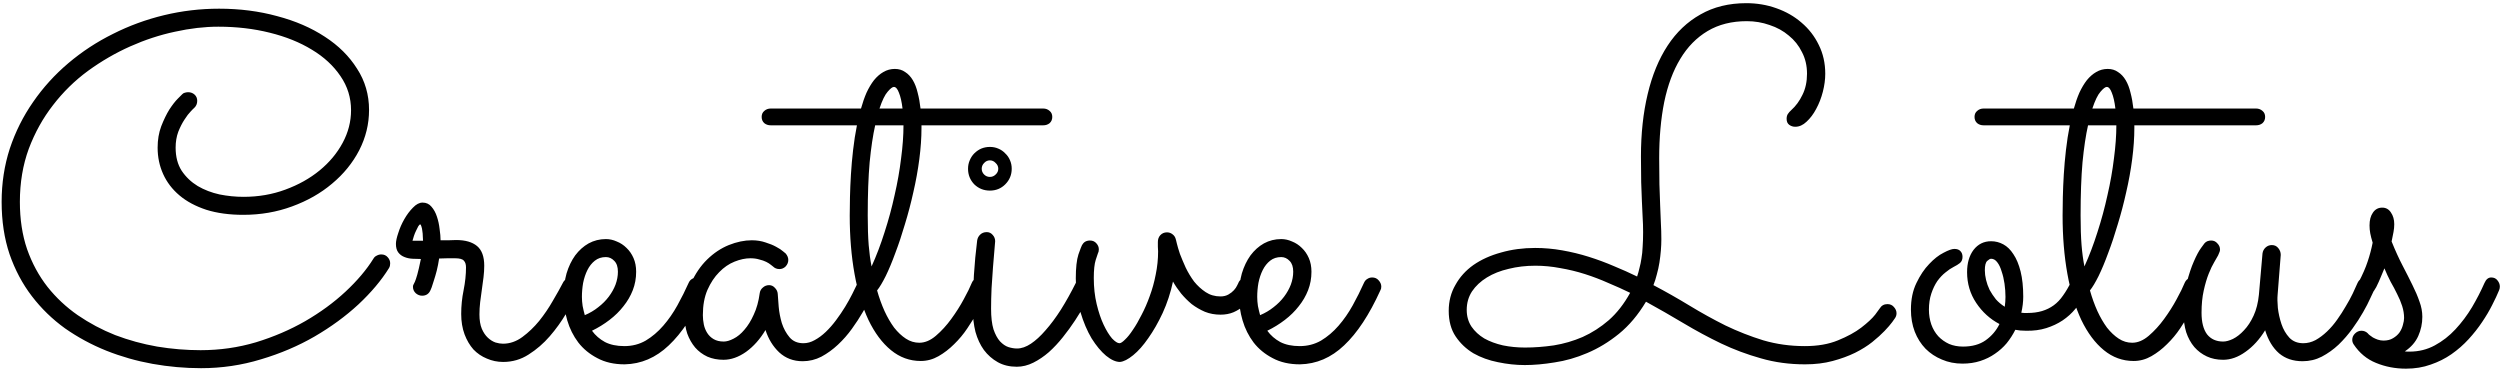 <svg width="763" height="113" viewBox="0 0 763 113" fill="none" xmlns="http://www.w3.org/2000/svg">
<path d="M118.713 81.827C116.418 85.538 113.317 89.225 109.411 92.887C105.505 96.5 101.037 99.772 96.008 102.701C91.027 105.582 85.583 107.901 79.675 109.659C73.767 111.466 67.663 112.369 61.364 112.369C56.433 112.369 51.501 111.93 46.569 111.051C41.687 110.172 36.975 108.829 32.434 107.022C27.941 105.216 23.742 102.945 19.836 100.211C15.979 97.428 12.609 94.156 9.729 90.397C6.848 86.637 4.577 82.364 2.917 77.579C1.306 72.794 0.5 67.472 0.5 61.612C0.5 55.899 1.33 50.48 2.99 45.352C4.699 40.226 7.067 35.489 10.095 31.144C13.122 26.749 16.711 22.794 20.861 19.278C25.012 15.763 29.553 12.784 34.484 10.343C39.416 7.853 44.616 5.948 50.085 4.63C55.554 3.312 61.145 2.652 66.857 2.652C73.156 2.652 79.064 3.409 84.582 4.923C90.148 6.388 95.007 8.487 99.157 11.222C103.308 13.907 106.579 17.154 108.972 20.963C111.413 24.723 112.634 28.922 112.634 33.56C112.634 37.857 111.633 41.959 109.631 45.865C107.629 49.723 104.87 53.116 101.354 56.046C97.888 58.976 93.811 61.295 89.123 63.004C84.484 64.713 79.528 65.567 74.255 65.567C70.007 65.567 66.247 65.055 62.976 64.029C59.704 62.955 56.97 61.49 54.773 59.635C52.575 57.779 50.915 55.606 49.792 53.116C48.669 50.626 48.107 47.94 48.107 45.06C48.107 42.667 48.474 40.494 49.206 38.541C49.987 36.539 50.817 34.83 51.696 33.414C52.624 31.998 53.478 30.899 54.26 30.118C55.09 29.288 55.554 28.824 55.651 28.727C55.895 28.482 56.164 28.336 56.457 28.287C56.799 28.189 57.116 28.141 57.409 28.141C58.19 28.141 58.85 28.385 59.387 28.873C59.924 29.361 60.192 29.996 60.192 30.777C60.192 31.656 59.875 32.389 59.24 32.975C59.143 33.023 58.801 33.365 58.215 34C57.629 34.586 56.994 35.416 56.31 36.49C55.627 37.516 54.992 38.761 54.406 40.226C53.869 41.69 53.601 43.302 53.601 45.06C53.601 47.843 54.211 50.187 55.432 52.091C56.701 53.995 58.337 55.558 60.339 56.778C62.341 57.95 64.562 58.805 67.004 59.342C69.445 59.83 71.887 60.074 74.328 60.074C78.869 60.074 83.117 59.342 87.072 57.877C91.076 56.412 94.567 54.459 97.546 52.018C100.524 49.576 102.868 46.769 104.577 43.595C106.286 40.421 107.141 37.101 107.141 33.634C107.141 29.825 106.066 26.358 103.918 23.233C101.77 20.06 98.864 17.374 95.202 15.177C91.54 12.931 87.243 11.197 82.311 9.977C77.429 8.756 72.204 8.146 66.638 8.146C62.438 8.146 58.02 8.658 53.381 9.684C48.791 10.66 44.25 12.149 39.758 14.151C35.266 16.153 30.969 18.644 26.867 21.622C22.814 24.601 19.25 28.092 16.174 32.096C13.098 36.051 10.632 40.494 8.776 45.426C6.97 50.357 6.066 55.753 6.066 61.612C6.066 66.935 6.799 71.744 8.264 76.041C9.777 80.338 11.852 84.171 14.489 87.54C17.126 90.86 20.202 93.741 23.718 96.183C27.282 98.624 31.091 100.65 35.144 102.262C39.245 103.824 43.518 104.996 47.961 105.777C52.404 106.51 56.823 106.876 61.218 106.876C67.077 106.876 72.717 106.07 78.137 104.459C83.557 102.799 88.561 100.65 93.151 98.014C97.79 95.328 101.892 92.325 105.456 89.005C109.021 85.685 111.853 82.34 113.952 78.971C114.196 78.531 114.538 78.214 114.978 78.019C115.417 77.774 115.881 77.652 116.369 77.652C117.199 77.652 117.858 77.945 118.347 78.531C118.835 79.068 119.079 79.679 119.079 80.362C119.079 80.606 119.055 80.851 119.006 81.095C118.957 81.339 118.859 81.583 118.713 81.827ZM134.021 78.897C133.825 80.216 133.581 81.461 133.288 82.633C132.995 83.756 132.702 84.757 132.409 85.636C132.165 86.466 131.945 87.149 131.75 87.686C131.555 88.224 131.433 88.517 131.384 88.565C130.896 89.689 130.041 90.25 128.82 90.25C128.137 90.25 127.502 90.006 126.916 89.518C126.33 88.981 126.037 88.321 126.037 87.54C126.037 87.247 126.086 87.027 126.184 86.881C126.281 86.734 126.428 86.441 126.623 86.002C126.818 85.562 127.062 84.83 127.355 83.805C127.648 82.779 128.015 81.192 128.454 79.044C127.624 79.044 126.77 79.019 125.891 78.971C125.012 78.922 124.206 78.751 123.474 78.458C122.692 78.165 122.058 77.701 121.569 77.066C121.081 76.432 120.837 75.553 120.837 74.43C120.837 73.6 121.081 72.477 121.569 71.061C122.009 69.644 122.619 68.253 123.4 66.886C124.182 65.519 125.061 64.347 126.037 63.37C127.014 62.345 127.99 61.832 128.967 61.832C130.09 61.832 130.993 62.247 131.677 63.077C132.409 63.907 132.971 64.933 133.361 66.153C133.752 67.325 134.021 68.57 134.167 69.889C134.362 71.207 134.46 72.355 134.46 73.331C135.29 73.331 136.096 73.331 136.877 73.331C137.707 73.282 138.488 73.258 139.221 73.258C142.004 73.258 144.128 73.868 145.593 75.089C147.058 76.31 147.79 78.311 147.79 81.095C147.79 82.218 147.717 83.39 147.57 84.61C147.424 85.831 147.253 87.101 147.058 88.419C146.862 89.689 146.691 90.958 146.545 92.228C146.398 93.497 146.325 94.742 146.325 95.963C146.325 97.721 146.569 99.186 147.058 100.357C147.546 101.48 148.156 102.384 148.889 103.067C149.621 103.751 150.402 104.239 151.232 104.532C152.062 104.776 152.819 104.898 153.503 104.898C155.603 104.898 157.58 104.215 159.436 102.848C161.291 101.48 163 99.845 164.562 97.94C166.125 95.987 167.517 93.936 168.737 91.788C170.007 89.64 171.057 87.76 171.887 86.148C172.131 85.709 172.473 85.367 172.912 85.123C173.352 84.879 173.815 84.757 174.304 84.757C175.183 84.757 175.866 85.05 176.354 85.636C176.843 86.173 177.087 86.783 177.087 87.467C177.087 87.955 176.989 88.394 176.794 88.785C175.671 90.787 174.353 93.058 172.839 95.597C171.374 98.087 169.689 100.431 167.785 102.628C165.881 104.825 163.732 106.681 161.34 108.194C158.996 109.708 156.408 110.465 153.576 110.465C151.818 110.465 150.158 110.123 148.596 109.439C147.033 108.805 145.666 107.877 144.494 106.656C143.371 105.387 142.468 103.849 141.784 102.042C141.101 100.187 140.759 98.111 140.759 95.816C140.759 93.375 141.003 90.958 141.491 88.565C141.979 86.124 142.224 83.805 142.224 81.607C142.224 80.68 142.004 79.996 141.564 79.557C141.174 79.068 140.271 78.824 138.854 78.824C138.171 78.824 137.414 78.824 136.584 78.824C135.803 78.824 134.948 78.849 134.021 78.897ZM129.113 73.478C129.113 73.136 129.089 72.696 129.04 72.159C129.04 71.573 128.991 71.012 128.894 70.475C128.845 69.938 128.747 69.474 128.601 69.083C128.503 68.692 128.381 68.497 128.234 68.497C128.088 68.497 127.893 68.692 127.648 69.083C127.453 69.425 127.233 69.864 126.989 70.401C126.745 70.89 126.525 71.427 126.33 72.013C126.135 72.599 125.988 73.087 125.891 73.478H129.113ZM180.676 100.943C181.701 102.359 183.02 103.507 184.631 104.386C186.242 105.216 188.22 105.631 190.563 105.631C192.956 105.631 195.129 105.069 197.082 103.946C199.035 102.774 200.817 101.261 202.429 99.405C204.04 97.55 205.48 95.475 206.75 93.18C208.02 90.885 209.167 88.59 210.192 86.295C210.437 85.758 210.778 85.367 211.218 85.123C211.657 84.83 212.146 84.684 212.683 84.684C213.513 84.684 214.172 84.977 214.66 85.562C215.197 86.148 215.466 86.783 215.466 87.467C215.466 87.711 215.441 87.931 215.393 88.126C215.344 88.272 215.271 88.443 215.173 88.639C211.804 96.061 208.117 101.651 204.113 105.411C200.158 109.171 195.666 111.1 190.637 111.197C187.414 111.197 184.631 110.562 182.287 109.293C179.943 108.072 178.015 106.485 176.501 104.532C174.987 102.53 173.864 100.284 173.132 97.794C172.399 95.304 172.033 92.814 172.033 90.323C172.033 87.833 172.326 85.538 172.912 83.439C173.547 81.339 174.426 79.508 175.549 77.945C176.721 76.383 178.088 75.162 179.65 74.283C181.262 73.404 183.02 72.965 184.924 72.965C186.047 72.965 187.146 73.209 188.22 73.697C189.343 74.137 190.344 74.796 191.223 75.675C192.102 76.505 192.81 77.53 193.347 78.751C193.884 79.972 194.152 81.363 194.152 82.926C194.152 84.928 193.811 86.808 193.127 88.565C192.443 90.323 191.491 91.959 190.271 93.473C189.099 94.986 187.683 96.378 186.022 97.647C184.362 98.917 182.58 100.016 180.676 100.943ZM178.479 96.183C179.992 95.548 181.359 94.742 182.58 93.766C183.85 92.789 184.924 91.715 185.803 90.543C186.682 89.371 187.365 88.15 187.854 86.881C188.342 85.562 188.586 84.244 188.586 82.926C188.586 81.461 188.22 80.362 187.487 79.63C186.755 78.849 185.9 78.458 184.924 78.458C183.605 78.458 182.482 78.824 181.555 79.557C180.627 80.289 179.87 81.241 179.284 82.413C178.698 83.585 178.259 84.903 177.966 86.368C177.722 87.784 177.6 89.2 177.6 90.616C177.6 91.495 177.673 92.423 177.819 93.399C178.015 94.376 178.234 95.304 178.479 96.183ZM266.882 88.565C266.687 88.956 266.271 89.786 265.637 91.056C265.051 92.276 264.27 93.692 263.293 95.304C262.365 96.915 261.267 98.6 259.997 100.357C258.728 102.115 257.312 103.727 255.749 105.191C254.187 106.656 252.502 107.877 250.695 108.854C248.889 109.781 246.984 110.245 244.982 110.245C242.15 110.245 239.758 109.342 237.805 107.535C235.9 105.729 234.509 103.458 233.63 100.724C231.97 103.507 229.992 105.729 227.697 107.389C225.402 109 223.107 109.806 220.812 109.806C219.006 109.806 217.37 109.488 215.905 108.854C214.44 108.17 213.195 107.242 212.17 106.07C211.145 104.85 210.339 103.434 209.753 101.822C209.216 100.211 208.947 98.453 208.947 96.549C208.947 92.74 209.582 89.395 210.852 86.515C212.17 83.585 213.83 81.144 215.832 79.19C217.834 77.237 220.031 75.772 222.424 74.796C224.865 73.819 227.209 73.331 229.455 73.331C230.969 73.331 232.36 73.551 233.63 73.99C234.899 74.381 235.974 74.82 236.853 75.309C237.78 75.797 238.488 76.261 238.977 76.7C239.465 77.091 239.733 77.311 239.782 77.359C240.319 77.994 240.588 78.653 240.588 79.337C240.588 80.069 240.319 80.728 239.782 81.314C239.245 81.852 238.61 82.12 237.878 82.12C237.097 82.12 236.438 81.852 235.9 81.314C235.803 81.217 235.583 81.046 235.241 80.802C234.899 80.509 234.436 80.216 233.85 79.923C233.264 79.63 232.556 79.386 231.726 79.19C230.944 78.946 230.041 78.824 229.016 78.824C227.502 78.824 225.891 79.166 224.182 79.85C222.473 80.533 220.91 81.607 219.494 83.072C218.078 84.488 216.882 86.295 215.905 88.492C214.978 90.641 214.514 93.204 214.514 96.183C214.514 97.11 214.611 98.062 214.807 99.039C215.002 99.967 215.344 100.821 215.832 101.603C216.32 102.384 216.979 103.019 217.81 103.507C218.64 103.995 219.665 104.239 220.886 104.239C221.765 104.239 222.766 103.946 223.889 103.36C225.061 102.774 226.159 101.871 227.185 100.65C228.259 99.43 229.211 97.892 230.041 96.036C230.92 94.181 231.53 91.983 231.872 89.444C231.97 88.761 232.287 88.199 232.824 87.76C233.361 87.272 233.996 87.027 234.729 87.027C235.412 87.027 235.998 87.296 236.486 87.833C237.023 88.37 237.316 88.981 237.365 89.664C237.414 90.592 237.512 91.91 237.658 93.619C237.805 95.279 238.122 96.939 238.61 98.6C239.147 100.26 239.929 101.7 240.954 102.921C241.979 104.142 243.396 104.752 245.202 104.752C246.374 104.752 247.521 104.435 248.645 103.8C249.816 103.165 250.939 102.335 252.014 101.31C253.137 100.235 254.187 99.039 255.163 97.721C256.188 96.353 257.116 94.986 257.946 93.619C258.776 92.252 259.509 90.934 260.144 89.664C260.778 88.394 261.315 87.296 261.755 86.368C261.999 85.831 262.341 85.416 262.78 85.123C263.269 84.83 263.781 84.684 264.318 84.684C265.148 84.684 265.808 85.001 266.296 85.636C266.833 86.222 267.102 86.856 267.102 87.54C267.102 87.882 267.028 88.224 266.882 88.565ZM321.154 35.685C321.154 36.466 320.886 37.101 320.349 37.589C319.812 38.028 319.152 38.248 318.371 38.248H281.237V39.054C281.237 42.032 281.018 45.206 280.578 48.575C280.139 51.944 279.528 55.313 278.747 58.683C278.015 62.003 277.16 65.25 276.184 68.424C275.256 71.598 274.279 74.527 273.254 77.213C272.277 79.898 271.301 82.242 270.324 84.244C269.348 86.197 268.469 87.662 267.688 88.639C268.322 90.885 269.079 92.984 269.958 94.938C270.837 96.842 271.813 98.526 272.888 99.991C274.011 101.407 275.207 102.53 276.477 103.36C277.746 104.19 279.113 104.605 280.578 104.605C282.287 104.605 283.972 103.897 285.632 102.481C287.341 101.017 288.903 99.308 290.319 97.355C291.784 95.353 293.054 93.351 294.128 91.349C295.251 89.298 296.057 87.662 296.545 86.441C297.033 85.269 297.888 84.684 299.108 84.684C299.938 84.684 300.598 84.977 301.086 85.562C301.623 86.148 301.892 86.783 301.892 87.467C301.892 87.809 301.818 88.15 301.672 88.492C301.525 88.834 301.159 89.615 300.573 90.836C300.036 92.057 299.304 93.473 298.376 95.084C297.497 96.695 296.447 98.404 295.227 100.211C294.055 101.969 292.712 103.58 291.198 105.045C289.733 106.51 288.146 107.73 286.438 108.707C284.729 109.684 282.922 110.172 281.018 110.172C277.648 110.172 274.621 109.073 271.936 106.876C269.25 104.679 266.955 101.603 265.051 97.647C263.195 93.692 261.779 89.005 260.803 83.585C259.826 78.165 259.338 72.232 259.338 65.787C259.338 64.176 259.362 62.296 259.411 60.148C259.46 57.95 259.558 55.655 259.704 53.263C259.851 50.821 260.07 48.331 260.363 45.792C260.656 43.204 261.047 40.69 261.535 38.248H235.241C234.46 38.248 233.801 38.028 233.264 37.589C232.727 37.101 232.458 36.466 232.458 35.685C232.458 34.903 232.727 34.293 233.264 33.853C233.801 33.365 234.46 33.121 235.241 33.121H262.78C263.269 31.363 263.83 29.752 264.465 28.287C265.148 26.822 265.905 25.553 266.735 24.479C267.614 23.404 268.566 22.574 269.592 21.988C270.666 21.354 271.838 21.036 273.107 21.036C274.328 21.036 275.378 21.354 276.257 21.988C277.185 22.574 277.966 23.404 278.601 24.479C279.235 25.553 279.724 26.822 280.065 28.287C280.456 29.752 280.749 31.363 280.944 33.121H318.371C319.152 33.121 319.812 33.365 320.349 33.853C320.886 34.293 321.154 34.903 321.154 35.685ZM266.003 81.314C267.468 78.092 268.786 74.625 269.958 70.914C271.179 67.154 272.204 63.37 273.034 59.562C273.913 55.753 274.572 52.018 275.012 48.355C275.5 44.693 275.744 41.324 275.744 38.248H267.102C266.418 41.275 265.856 45.035 265.417 49.527C265.026 53.971 264.831 59.391 264.831 65.787C264.831 69.352 264.929 72.355 265.124 74.796C265.319 77.189 265.612 79.361 266.003 81.314ZM272.814 26.529C272.375 26.529 271.74 27.018 270.91 27.994C270.08 28.922 269.25 30.631 268.42 33.121H275.451C275.207 31.07 274.841 29.459 274.353 28.287C273.913 27.115 273.4 26.529 272.814 26.529ZM267.175 86.588V86.661V86.588ZM308.776 51.505C308.776 53.36 308.117 54.947 306.799 56.266C305.529 57.535 303.967 58.17 302.111 58.17C300.256 58.17 298.669 57.535 297.351 56.266C296.081 54.947 295.446 53.36 295.446 51.505C295.446 50.577 295.617 49.723 295.959 48.941C296.301 48.111 296.765 47.403 297.351 46.817C297.985 46.183 298.693 45.694 299.475 45.352C300.305 45.011 301.184 44.84 302.111 44.84C303.039 44.84 303.894 45.011 304.675 45.352C305.505 45.694 306.213 46.183 306.799 46.817C307.434 47.403 307.922 48.111 308.264 48.941C308.605 49.723 308.776 50.577 308.776 51.505ZM296.911 94.425C296.911 87.394 297.351 80.387 298.229 73.404C298.327 72.721 298.62 72.135 299.108 71.647C299.646 71.109 300.329 70.841 301.159 70.841C301.892 70.841 302.502 71.134 302.99 71.72C303.479 72.257 303.723 72.892 303.723 73.624C303.723 73.917 303.649 74.796 303.503 76.261C303.405 77.726 303.259 79.483 303.063 81.534C302.917 83.536 302.771 85.685 302.624 87.98C302.526 90.226 302.478 92.301 302.478 94.205C302.478 96.793 302.722 98.893 303.21 100.504C303.747 102.066 304.406 103.287 305.188 104.166C306.018 105.045 306.872 105.631 307.751 105.924C308.679 106.217 309.558 106.363 310.388 106.363C311.755 106.363 313.171 105.875 314.636 104.898C316.101 103.922 317.59 102.555 319.104 100.797C320.666 99.039 322.229 96.939 323.791 94.498C325.354 92.008 326.892 89.249 328.405 86.222C328.649 85.733 328.991 85.367 329.431 85.123C329.87 84.83 330.358 84.684 330.896 84.684C331.677 84.684 332.312 84.977 332.8 85.562C333.337 86.148 333.605 86.783 333.605 87.467C333.605 87.955 333.508 88.37 333.312 88.712C332.727 89.835 331.994 91.202 331.115 92.814C330.236 94.425 329.235 96.085 328.112 97.794C326.989 99.503 325.744 101.212 324.377 102.921C323.059 104.581 321.643 106.095 320.129 107.462C318.615 108.78 317.028 109.854 315.368 110.685C313.708 111.515 312.023 111.93 310.314 111.93C308.117 111.93 306.188 111.466 304.528 110.538C302.868 109.61 301.452 108.365 300.28 106.803C299.157 105.24 298.303 103.409 297.717 101.31C297.18 99.161 296.911 96.866 296.911 94.425ZM304.675 51.505C304.675 50.821 304.406 50.235 303.869 49.747C303.381 49.21 302.795 48.941 302.111 48.941C301.428 48.941 300.842 49.21 300.354 49.747C299.865 50.235 299.621 50.821 299.621 51.505C299.621 52.188 299.865 52.774 300.354 53.263C300.842 53.751 301.428 53.995 302.111 53.995C302.795 53.995 303.381 53.751 303.869 53.263C304.406 52.774 304.675 52.188 304.675 51.505ZM357.995 85.929C357.263 89.347 356.213 92.545 354.846 95.523C353.479 98.453 352.014 101.017 350.451 103.214C348.938 105.411 347.399 107.145 345.837 108.414C344.274 109.684 342.932 110.367 341.809 110.465C340.539 110.465 339.123 109.83 337.561 108.561C336.047 107.291 334.582 105.533 333.166 103.287C331.799 100.992 330.651 98.282 329.724 95.157C328.796 92.032 328.332 88.639 328.332 84.977C328.332 81.754 328.601 79.312 329.138 77.652C329.724 75.992 330.09 75.04 330.236 74.796C330.48 74.356 330.798 74.015 331.188 73.77C331.628 73.526 332.116 73.404 332.653 73.404C333.483 73.404 334.143 73.697 334.631 74.283C335.119 74.82 335.363 75.431 335.363 76.114C335.363 76.603 335.266 77.018 335.07 77.359C335.021 77.457 334.802 78.116 334.411 79.337C334.021 80.558 333.825 82.389 333.825 84.83C333.825 87.711 334.118 90.372 334.704 92.814C335.29 95.255 335.998 97.355 336.828 99.112C337.658 100.87 338.513 102.262 339.392 103.287C340.319 104.264 341.076 104.752 341.662 104.752C342.053 104.752 342.614 104.386 343.347 103.653C344.128 102.921 344.934 101.92 345.764 100.65C346.643 99.381 347.521 97.867 348.4 96.109C349.328 94.352 350.158 92.447 350.891 90.397C351.672 88.297 352.282 86.1 352.722 83.805C353.21 81.461 353.454 79.093 353.454 76.7C353.454 76.212 353.43 75.748 353.381 75.309C353.381 74.82 353.381 74.332 353.381 73.844C353.381 73.014 353.625 72.33 354.113 71.793C354.65 71.207 355.334 70.914 356.164 70.914C356.799 70.914 357.36 71.109 357.849 71.5C358.386 71.891 358.728 72.428 358.874 73.111C358.874 73.062 358.972 73.453 359.167 74.283C359.362 75.113 359.68 76.188 360.119 77.506C360.607 78.775 361.193 80.167 361.877 81.681C362.609 83.194 363.464 84.61 364.44 85.929C365.466 87.198 366.638 88.272 367.956 89.151C369.274 90.03 370.788 90.47 372.497 90.47C373.425 90.47 374.23 90.274 374.914 89.884C375.598 89.493 376.159 89.054 376.599 88.565C377.038 88.077 377.355 87.613 377.551 87.174C377.795 86.734 377.917 86.49 377.917 86.441C378.112 85.904 378.43 85.489 378.869 85.196C379.357 84.855 379.895 84.684 380.48 84.684C381.262 84.684 381.921 84.977 382.458 85.562C382.995 86.1 383.264 86.734 383.264 87.467C383.264 87.809 383.19 88.15 383.044 88.492C382.751 89.176 382.312 89.957 381.726 90.836C381.188 91.715 380.48 92.545 379.602 93.326C378.723 94.107 377.673 94.767 376.452 95.304C375.28 95.792 373.962 96.036 372.497 96.036C370.788 96.036 369.201 95.743 367.736 95.157C366.271 94.522 364.929 93.741 363.708 92.814C362.536 91.837 361.462 90.763 360.485 89.591C359.509 88.37 358.679 87.149 357.995 85.929ZM386.779 100.943C387.805 102.359 389.123 103.507 390.734 104.386C392.346 105.216 394.323 105.631 396.667 105.631C399.06 105.631 401.232 105.069 403.186 103.946C405.139 102.774 406.921 101.261 408.532 99.405C410.144 97.55 411.584 95.475 412.854 93.18C414.123 90.885 415.271 88.59 416.296 86.295C416.54 85.758 416.882 85.367 417.321 85.123C417.761 84.83 418.249 84.684 418.786 84.684C419.616 84.684 420.275 84.977 420.764 85.562C421.301 86.148 421.569 86.783 421.569 87.467C421.569 87.711 421.545 87.931 421.496 88.126C421.447 88.272 421.374 88.443 421.276 88.639C417.907 96.061 414.221 101.651 410.217 105.411C406.262 109.171 401.77 111.1 396.74 111.197C393.518 111.197 390.734 110.562 388.391 109.293C386.047 108.072 384.118 106.485 382.604 104.532C381.091 102.53 379.968 100.284 379.235 97.794C378.503 95.304 378.137 92.814 378.137 90.323C378.137 87.833 378.43 85.538 379.016 83.439C379.65 81.339 380.529 79.508 381.652 77.945C382.824 76.383 384.191 75.162 385.754 74.283C387.365 73.404 389.123 72.965 391.027 72.965C392.15 72.965 393.249 73.209 394.323 73.697C395.446 74.137 396.447 74.796 397.326 75.675C398.205 76.505 398.913 77.53 399.45 78.751C399.987 79.972 400.256 81.363 400.256 82.926C400.256 84.928 399.914 86.808 399.23 88.565C398.547 90.323 397.595 91.959 396.374 93.473C395.202 94.986 393.786 96.378 392.126 97.647C390.466 98.917 388.684 100.016 386.779 100.943ZM384.582 96.183C386.096 95.548 387.463 94.742 388.684 93.766C389.953 92.789 391.027 91.715 391.906 90.543C392.785 89.371 393.469 88.15 393.957 86.881C394.445 85.562 394.689 84.244 394.689 82.926C394.689 81.461 394.323 80.362 393.591 79.63C392.858 78.849 392.004 78.458 391.027 78.458C389.709 78.458 388.586 78.824 387.658 79.557C386.73 80.289 385.974 81.241 385.388 82.413C384.802 83.585 384.362 84.903 384.069 86.368C383.825 87.784 383.703 89.2 383.703 90.616C383.703 91.495 383.776 92.423 383.923 93.399C384.118 94.376 384.338 95.304 384.582 96.183ZM578.381 97.061C578.332 97.159 578.039 97.574 577.502 98.307C576.965 99.039 576.184 99.942 575.158 101.017C574.182 102.042 572.937 103.165 571.423 104.386C569.958 105.558 568.2 106.656 566.149 107.682C564.147 108.658 561.877 109.488 559.338 110.172C556.799 110.855 553.991 111.197 550.915 111.197C546.13 111.197 541.638 110.587 537.438 109.366C533.239 108.194 529.187 106.681 525.28 104.825C521.423 102.97 517.614 100.919 513.854 98.673C510.095 96.427 506.262 94.23 502.355 92.081C499.963 96.085 497.204 99.356 494.079 101.896C491.003 104.386 487.78 106.339 484.411 107.755C481.091 109.171 477.771 110.123 474.45 110.611C471.179 111.148 468.151 111.417 465.368 111.417C462.683 111.417 459.948 111.124 457.165 110.538C454.431 110.001 451.94 109.098 449.694 107.828C447.497 106.51 445.69 104.801 444.274 102.701C442.858 100.602 442.15 97.989 442.15 94.864C442.15 91.935 442.834 89.298 444.201 86.954C445.52 84.561 447.351 82.535 449.694 80.875C452.087 79.215 454.895 77.945 458.117 77.066C461.34 76.139 464.807 75.675 468.518 75.675C471.301 75.675 474.06 75.919 476.794 76.407C479.577 76.895 482.287 77.555 484.924 78.385C487.561 79.215 490.124 80.167 492.614 81.241C495.104 82.267 497.448 83.316 499.646 84.391C499.938 83.512 500.183 82.633 500.378 81.754C500.622 80.875 500.817 79.923 500.964 78.897C501.159 77.823 501.281 76.651 501.33 75.382C501.428 74.064 501.477 72.55 501.477 70.841C501.477 69.23 501.428 67.691 501.33 66.227C501.281 64.762 501.208 63.175 501.11 61.466C501.062 59.708 500.988 57.755 500.891 55.606C500.842 53.409 500.817 50.797 500.817 47.77C500.817 40.787 501.501 34.44 502.868 28.727C504.235 22.965 506.262 18.033 508.947 13.932C511.633 9.83 514.978 6.656 518.981 4.41C522.985 2.115 527.648 0.968 532.971 0.968C536.193 0.968 539.245 1.48 542.126 2.506C545.056 3.531 547.619 4.996 549.816 6.9C552.062 8.805 553.82 11.075 555.09 13.712C556.408 16.349 557.067 19.278 557.067 22.501C557.067 24.259 556.823 26.09 556.335 27.994C555.847 29.898 555.163 31.656 554.284 33.268C553.454 34.83 552.478 36.124 551.354 37.149C550.28 38.175 549.133 38.688 547.912 38.688C547.229 38.688 546.618 38.492 546.081 38.102C545.544 37.711 545.275 37.101 545.275 36.27C545.275 35.685 545.397 35.196 545.642 34.806C545.935 34.366 546.276 33.976 546.667 33.634C548.083 32.364 549.23 30.802 550.109 28.946C551.037 27.091 551.501 24.942 551.501 22.501C551.501 20.06 550.988 17.862 549.963 15.909C548.986 13.907 547.644 12.223 545.935 10.855C544.274 9.439 542.321 8.365 540.075 7.633C537.878 6.852 535.559 6.461 533.117 6.461C528.527 6.461 524.548 7.462 521.179 9.464C517.81 11.466 515.026 14.298 512.829 17.96C510.632 21.573 508.996 25.968 507.922 31.144C506.896 36.27 506.384 41.983 506.384 48.282C506.384 51.31 506.408 53.971 506.457 56.266C506.555 58.56 506.628 60.66 506.677 62.565C506.774 64.469 506.848 66.275 506.896 67.984C506.994 69.644 507.043 71.353 507.043 73.111C507.043 74.137 506.994 75.26 506.896 76.481C506.799 77.652 506.652 78.873 506.457 80.143C506.262 81.363 505.993 82.584 505.651 83.805C505.358 84.977 505.017 86.051 504.626 87.027C508.337 88.981 511.999 91.056 515.612 93.253C519.226 95.45 522.888 97.477 526.599 99.332C530.358 101.139 534.216 102.652 538.171 103.873C542.175 105.045 546.398 105.631 550.842 105.631C554.748 105.631 558.117 105.045 560.949 103.873C563.83 102.701 566.198 101.407 568.054 99.991C569.958 98.526 571.374 97.208 572.302 96.036C573.229 94.815 573.693 94.181 573.693 94.132C574.23 93.253 575.012 92.814 576.037 92.814C576.867 92.814 577.526 93.106 578.015 93.692C578.552 94.278 578.82 94.913 578.82 95.597C578.82 96.134 578.674 96.622 578.381 97.061ZM497.521 89.371C495.422 88.346 493.2 87.345 490.856 86.368C488.562 85.343 486.193 84.439 483.752 83.658C481.311 82.877 478.796 82.267 476.208 81.827C473.669 81.339 471.13 81.095 468.591 81.095C465.71 81.095 463 81.412 460.461 82.047C457.922 82.633 455.7 83.512 453.796 84.684C451.892 85.856 450.378 87.272 449.255 88.932C448.181 90.592 447.644 92.472 447.644 94.571C447.644 96.524 448.132 98.233 449.108 99.698C450.085 101.114 451.379 102.311 452.99 103.287C454.65 104.215 456.555 104.923 458.703 105.411C460.852 105.851 463.098 106.07 465.441 106.07C468.273 106.07 471.203 105.851 474.23 105.411C477.258 104.923 480.188 104.068 483.02 102.848C485.852 101.578 488.513 99.869 491.003 97.721C493.493 95.523 495.666 92.74 497.521 89.371ZM618.298 100.943C617.077 100.943 616.003 100.846 615.075 100.65C614.343 102.115 613.464 103.482 612.438 104.752C611.413 105.973 610.217 107.047 608.85 107.975C607.531 108.902 606.042 109.635 604.382 110.172C602.722 110.709 600.915 110.978 598.962 110.978C596.667 110.978 594.567 110.562 592.663 109.732C590.759 108.951 589.099 107.853 587.683 106.437C586.267 104.972 585.168 103.238 584.387 101.236C583.605 99.186 583.215 96.939 583.215 94.498C583.215 91.373 583.776 88.663 584.899 86.368C586.022 84.024 587.316 82.096 588.781 80.582C590.246 79.019 591.711 77.872 593.176 77.14C594.641 76.358 595.739 75.968 596.472 75.968C597.302 75.968 597.912 76.188 598.303 76.627C598.742 77.066 598.962 77.652 598.962 78.385C598.962 79.215 598.693 79.85 598.156 80.289C597.668 80.68 597.033 81.07 596.252 81.461C595.471 81.852 594.641 82.413 593.762 83.145C592.883 83.829 592.053 84.708 591.271 85.782C590.539 86.856 589.929 88.126 589.44 89.591C588.952 91.056 588.708 92.691 588.708 94.498C588.708 96.109 588.952 97.623 589.44 99.039C589.929 100.406 590.637 101.603 591.564 102.628C592.492 103.604 593.591 104.386 594.86 104.972C596.13 105.509 597.546 105.777 599.108 105.777C601.892 105.777 604.187 105.143 605.993 103.873C607.849 102.555 609.265 100.895 610.241 98.893C607.36 97.379 604.992 95.231 603.137 92.447C601.281 89.664 600.354 86.539 600.354 83.072C600.354 80.289 601.013 78.019 602.331 76.261C603.698 74.503 605.48 73.624 607.678 73.624C608.996 73.624 610.241 73.941 611.413 74.576C612.585 75.211 613.61 76.212 614.489 77.579C615.417 78.946 616.149 80.704 616.687 82.853C617.224 85.001 617.492 87.564 617.492 90.543C617.492 92.106 617.297 93.741 616.906 95.45C617.199 95.499 617.492 95.523 617.785 95.523C618.078 95.523 618.396 95.523 618.737 95.523C620.397 95.523 621.887 95.328 623.205 94.938C624.523 94.547 625.72 93.961 626.794 93.18C627.868 92.398 628.82 91.397 629.65 90.177C630.529 88.956 631.359 87.54 632.141 85.929C632.287 85.636 632.604 85.367 633.093 85.123C633.581 84.83 634.069 84.684 634.558 84.684C635.192 84.684 635.778 84.952 636.315 85.489C636.901 85.978 637.194 86.637 637.194 87.467C637.194 87.857 637.097 88.297 636.901 88.785C636.706 89.225 636.511 89.64 636.315 90.03C635.485 91.495 634.509 92.911 633.386 94.278C632.312 95.597 631.018 96.769 629.504 97.794C628.039 98.77 626.379 99.552 624.523 100.138C622.668 100.724 620.593 100.992 618.298 100.943ZM605.773 82.486C605.773 83.414 605.896 84.391 606.14 85.416C606.384 86.441 606.75 87.467 607.238 88.492C607.775 89.469 608.41 90.421 609.143 91.349C609.924 92.228 610.827 92.984 611.853 93.619C611.999 92.594 612.072 91.593 612.072 90.616C612.072 89.298 611.975 87.955 611.779 86.588C611.584 85.221 611.291 83.976 610.9 82.853C610.559 81.681 610.119 80.753 609.582 80.069C609.045 79.337 608.41 78.971 607.678 78.971C607.385 78.971 606.994 79.19 606.506 79.63C606.018 80.069 605.773 81.022 605.773 82.486ZM691.32 35.685C691.32 36.466 691.052 37.101 690.515 37.589C689.978 38.028 689.318 38.248 688.537 38.248H651.403V39.054C651.403 42.032 651.184 45.206 650.744 48.575C650.305 51.944 649.694 55.313 648.913 58.683C648.181 62.003 647.326 65.25 646.35 68.424C645.422 71.598 644.445 74.527 643.42 77.213C642.443 79.898 641.467 82.242 640.49 84.244C639.514 86.197 638.635 87.662 637.854 88.639C638.488 90.885 639.245 92.984 640.124 94.938C641.003 96.842 641.979 98.526 643.054 99.991C644.177 101.407 645.373 102.53 646.643 103.36C647.912 104.19 649.279 104.605 650.744 104.605C652.453 104.605 654.138 103.897 655.798 102.481C657.507 101.017 659.069 99.308 660.485 97.355C661.95 95.353 663.22 93.351 664.294 91.349C665.417 89.298 666.223 87.662 666.711 86.441C667.199 85.269 668.054 84.684 669.274 84.684C670.104 84.684 670.764 84.977 671.252 85.562C671.789 86.148 672.058 86.783 672.058 87.467C672.058 87.809 671.984 88.15 671.838 88.492C671.691 88.834 671.325 89.615 670.739 90.836C670.202 92.057 669.47 93.473 668.542 95.084C667.663 96.695 666.613 98.404 665.393 100.211C664.221 101.969 662.878 103.58 661.364 105.045C659.899 106.51 658.312 107.73 656.604 108.707C654.895 109.684 653.088 110.172 651.184 110.172C647.814 110.172 644.787 109.073 642.102 106.876C639.416 104.679 637.121 101.603 635.217 97.647C633.361 93.692 631.945 89.005 630.969 83.585C629.992 78.165 629.504 72.232 629.504 65.787C629.504 64.176 629.528 62.296 629.577 60.148C629.626 57.95 629.724 55.655 629.87 53.263C630.017 50.821 630.236 48.331 630.529 45.792C630.822 43.204 631.213 40.69 631.701 38.248H605.407C604.626 38.248 603.967 38.028 603.43 37.589C602.893 37.101 602.624 36.466 602.624 35.685C602.624 34.903 602.893 34.293 603.43 33.853C603.967 33.365 604.626 33.121 605.407 33.121H632.946C633.435 31.363 633.996 29.752 634.631 28.287C635.314 26.822 636.071 25.553 636.901 24.479C637.78 23.404 638.732 22.574 639.758 21.988C640.832 21.354 642.004 21.036 643.273 21.036C644.494 21.036 645.544 21.354 646.423 21.988C647.351 22.574 648.132 23.404 648.767 24.479C649.401 25.553 649.89 26.822 650.231 28.287C650.622 29.752 650.915 31.363 651.11 33.121H688.537C689.318 33.121 689.978 33.365 690.515 33.853C691.052 34.293 691.32 34.903 691.32 35.685ZM636.169 81.314C637.634 78.092 638.952 74.625 640.124 70.914C641.345 67.154 642.37 63.37 643.2 59.562C644.079 55.753 644.738 52.018 645.178 48.355C645.666 44.693 645.91 41.324 645.91 38.248H637.268C636.584 41.275 636.022 45.035 635.583 49.527C635.192 53.971 634.997 59.391 634.997 65.787C634.997 69.352 635.095 72.355 635.29 74.796C635.485 77.189 635.778 79.361 636.169 81.314ZM642.98 26.529C642.541 26.529 641.906 27.018 641.076 27.994C640.246 28.922 639.416 30.631 638.586 33.121H645.617C645.373 31.07 645.007 29.459 644.519 28.287C644.079 27.115 643.566 26.529 642.98 26.529ZM637.341 86.588V86.661V86.588ZM691.32 100.797C689.611 103.58 687.609 105.777 685.314 107.389C683.068 109 680.798 109.806 678.503 109.806C676.647 109.806 674.987 109.464 673.522 108.78C672.058 108.097 670.788 107.145 669.714 105.924C668.64 104.654 667.81 103.141 667.224 101.383C666.687 99.625 666.418 97.647 666.418 95.45C666.418 92.032 666.735 89.005 667.37 86.368C668.054 83.731 668.786 81.534 669.567 79.776C670.349 77.97 671.081 76.603 671.765 75.675C672.448 74.747 672.79 74.283 672.79 74.283C673.034 73.99 673.327 73.77 673.669 73.624C674.06 73.478 674.45 73.404 674.841 73.404C675.622 73.404 676.257 73.697 676.745 74.283C677.282 74.82 677.551 75.455 677.551 76.188C677.551 76.481 677.478 76.773 677.331 77.066C677.233 77.359 677.111 77.652 676.965 77.945C676.721 78.385 676.33 79.068 675.793 79.996C675.256 80.875 674.694 82.047 674.108 83.512C673.522 84.977 673.01 86.71 672.57 88.712C672.131 90.665 671.911 92.911 671.911 95.45C671.911 98.331 672.473 100.528 673.596 102.042C674.768 103.507 676.403 104.239 678.503 104.239C679.382 104.239 680.383 103.971 681.506 103.434C682.678 102.848 683.801 101.969 684.875 100.797C685.998 99.625 686.975 98.136 687.805 96.329C688.635 94.522 689.172 92.398 689.416 89.957L690.515 77.359C690.612 76.627 690.93 76.017 691.467 75.528C692.004 75.04 692.639 74.796 693.371 74.796C694.201 74.796 694.86 75.113 695.349 75.748C695.837 76.334 696.081 77.018 696.081 77.799L695.129 89.957C695.031 90.982 695.056 92.325 695.202 93.985C695.397 95.645 695.764 97.281 696.301 98.893C696.838 100.504 697.644 101.896 698.718 103.067C699.792 104.19 701.208 104.752 702.966 104.752C704.235 104.752 705.48 104.435 706.701 103.8C707.922 103.116 709.094 102.237 710.217 101.163C711.34 100.089 712.365 98.893 713.293 97.574C714.27 96.207 715.148 94.84 715.93 93.473C716.76 92.106 717.468 90.811 718.054 89.591C718.64 88.321 719.128 87.247 719.519 86.368C719.763 85.831 720.104 85.416 720.544 85.123C720.983 84.83 721.472 84.684 722.009 84.684C722.888 84.684 723.571 84.977 724.06 85.562C724.548 86.148 724.792 86.783 724.792 87.467C724.792 87.857 724.719 88.224 724.572 88.565C724.377 88.956 723.986 89.786 723.4 91.056C722.863 92.276 722.131 93.692 721.203 95.304C720.324 96.866 719.25 98.526 717.98 100.284C716.711 102.042 715.295 103.678 713.732 105.191C712.17 106.656 710.461 107.877 708.605 108.854C706.799 109.781 704.846 110.245 702.746 110.245C699.865 110.245 697.473 109.439 695.568 107.828C693.664 106.168 692.248 103.824 691.32 100.797ZM727.722 81.9C727.429 82.682 727.062 83.561 726.623 84.537C726.232 85.514 725.769 86.539 725.231 87.613C724.792 88.443 724.328 89.103 723.84 89.591C723.4 90.03 722.814 90.25 722.082 90.25C721.252 90.25 720.593 90.006 720.104 89.518C719.616 88.981 719.372 88.37 719.372 87.686C719.372 87.442 719.396 87.247 719.445 87.101C719.494 86.905 719.616 86.612 719.812 86.222C721.081 83.78 722.009 81.656 722.595 79.85C723.229 77.994 723.742 76.065 724.133 74.064C723.791 72.94 723.547 71.988 723.4 71.207C723.254 70.426 723.181 69.62 723.181 68.79C723.181 67.179 723.522 65.885 724.206 64.908C724.89 63.883 725.842 63.37 727.062 63.37C728.186 63.37 729.064 63.858 729.699 64.835C730.383 65.811 730.725 67.008 730.725 68.424C730.725 69.205 730.651 69.986 730.505 70.768C730.358 71.549 730.163 72.525 729.919 73.697C731.042 76.481 732.165 78.946 733.288 81.095C734.411 83.243 735.412 85.221 736.291 87.027C737.17 88.785 737.878 90.445 738.415 92.008C739.001 93.57 739.294 95.133 739.294 96.695C739.294 98.746 738.879 100.699 738.049 102.555C737.219 104.41 735.852 105.973 733.947 107.242C734.191 107.291 734.436 107.315 734.68 107.315C734.924 107.315 735.168 107.315 735.412 107.315C738.195 107.315 740.759 106.681 743.103 105.411C745.446 104.142 747.546 102.506 749.401 100.504C751.306 98.453 752.99 96.207 754.455 93.766C755.92 91.275 757.189 88.81 758.264 86.368C758.752 85.245 759.436 84.684 760.314 84.684C761.145 84.684 761.779 84.977 762.219 85.562C762.707 86.148 762.951 86.783 762.951 87.467C762.951 87.857 762.878 88.224 762.731 88.565C762.194 89.884 761.486 91.397 760.607 93.106C759.777 94.767 758.752 96.5 757.531 98.307C756.359 100.064 754.992 101.798 753.43 103.507C751.867 105.216 750.109 106.754 748.156 108.121C746.252 109.439 744.152 110.489 741.857 111.271C739.562 112.101 737.048 112.516 734.313 112.516C731.042 112.516 727.99 111.93 725.158 110.758C722.375 109.635 720.104 107.755 718.347 105.118C718.054 104.679 717.907 104.215 717.907 103.727C717.907 102.994 718.176 102.359 718.713 101.822C719.299 101.236 719.958 100.943 720.69 100.943C721.472 100.943 722.131 101.212 722.668 101.749C722.717 101.847 722.888 102.018 723.181 102.262C723.474 102.457 723.815 102.701 724.206 102.994C724.646 103.238 725.134 103.458 725.671 103.653C726.257 103.849 726.843 103.946 727.429 103.946C728.601 103.946 729.577 103.702 730.358 103.214C731.188 102.726 731.848 102.14 732.336 101.456C732.824 100.724 733.166 99.967 733.361 99.186C733.605 98.356 733.728 97.647 733.728 97.061C733.728 95.841 733.532 94.62 733.142 93.399C732.751 92.179 732.238 90.958 731.604 89.737C731.018 88.517 730.358 87.272 729.626 86.002C728.942 84.684 728.308 83.316 727.722 81.9Z" fill="black"/>
</svg>
